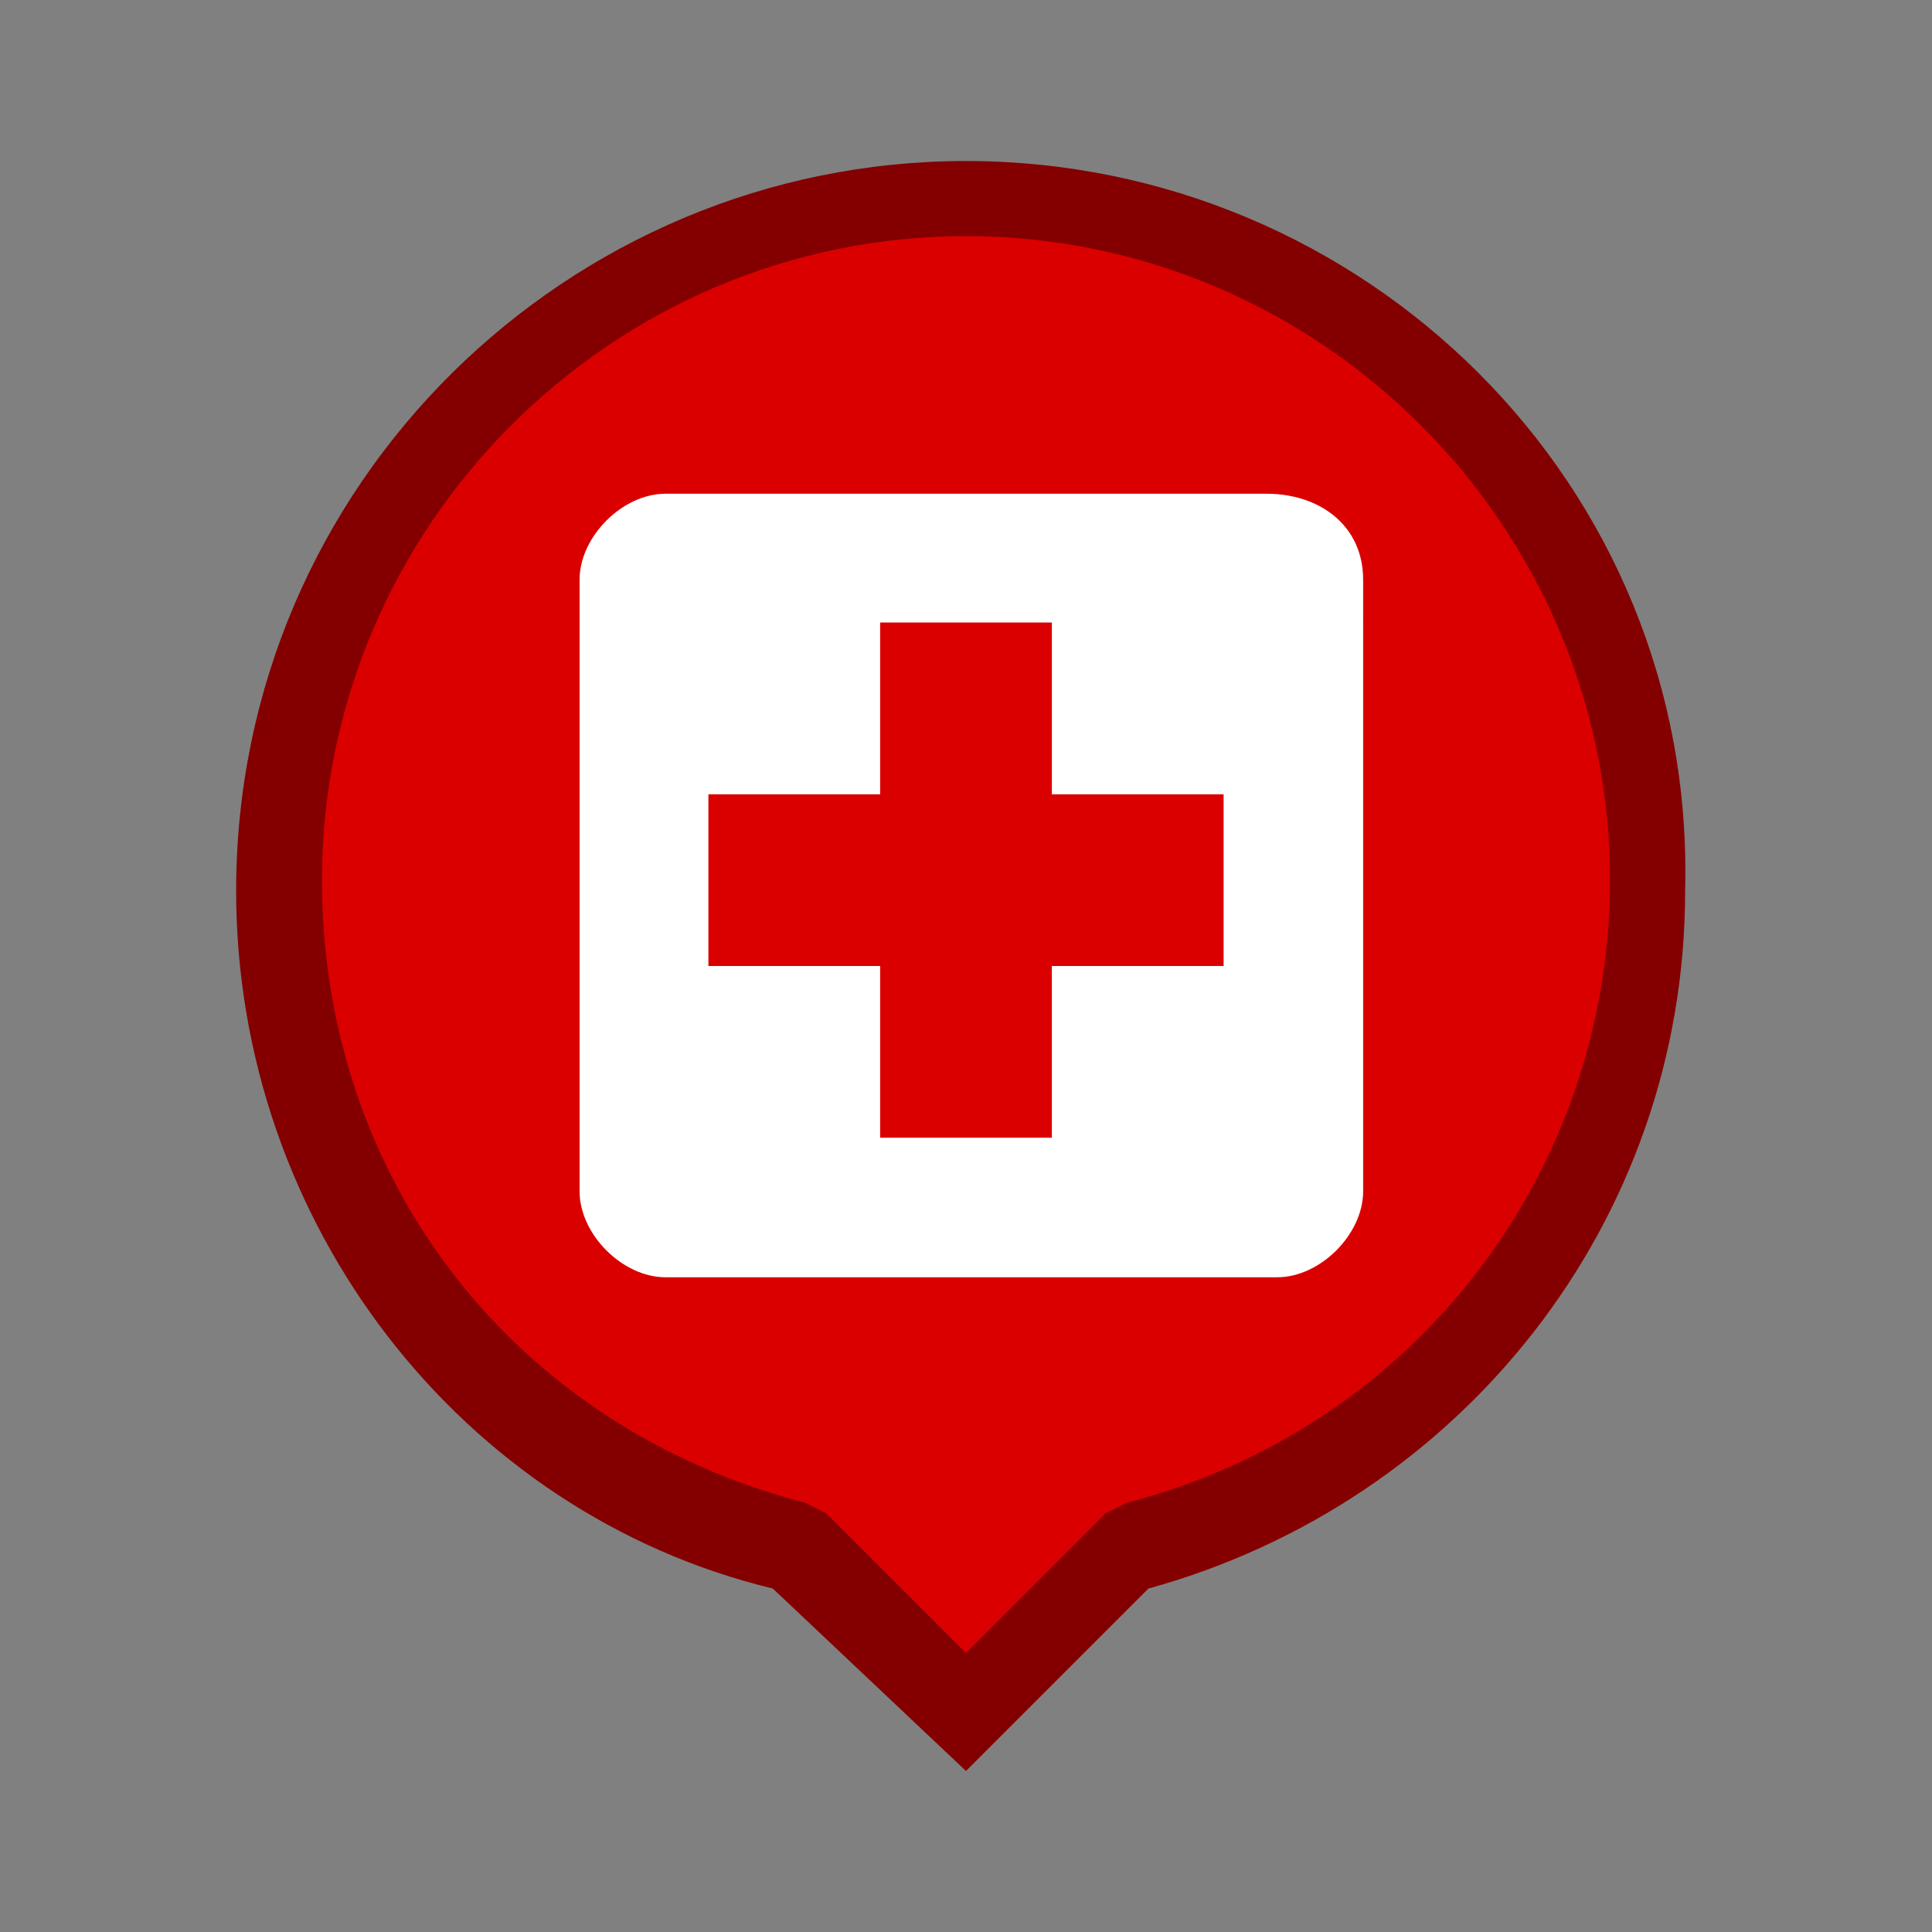 <?xml version="1.0" encoding="utf-8"?>
<!-- Generator: Adobe Illustrator 25.1.0, SVG Export Plug-In . SVG Version: 6.00 Build 0)  -->
<svg version="1.1" xmlns="http://www.w3.org/2000/svg" xmlns:xlink="http://www.w3.org/1999/xlink" x="0px" y="0px"
	 viewBox="0 0 18 18" style="enable-background:new 0 0 18 18;" xml:space="preserve">
<rect x="0" y="0" width="18" height="18" fill="#808080" stroke="none"/>
<style type="text/css">
	.st0{display:none;}
	.st1{display:inline;fill:none;}
	.st2{display:inline;}
	.st3{fill:#FFFFFF;}
	.st4{fill:#538EE5;}
	.st5{fill:#235EA5;}
	.st6{fill:#DD3131;}
	.st7{fill:#910C0C;}
	.st8{fill:#DB0000;}
	.st9{fill:#840000;}
	.st10{display:inline;fill:#FFFFFF;}
</style>
<g id="레이어_1" class="st0">
	<path class="st1" d="M0,0h18v18H0V0z"/>
	<g class="st2">
		<circle class="st3" cx="9" cy="5.5" r="3"/>
	</g>
	<g class="st2">
		<ellipse class="st3" cx="9" cy="5.5" rx="3.3" ry="2.6"/>
	</g>
	<g class="st2">
		<ellipse class="st3" cx="9" cy="11.1" rx="4.7" ry="2.6"/>
	</g>
	<g class="st2">
		<path class="st4" d="M7.5,14.4L7.5,14.4c-2.9-0.8-4.8-3.3-4.8-6.2c0-3.5,2.9-6.4,6.4-6.4c3.5,0,6.4,2.9,6.4,6.4
			c0,2.9-1.9,5.4-4.7,6.2l-0.1,0L9,16L7.5,14.4z M9,8.1c-1.3,0-4.5,0.7-4.5,2.5l0,0.1l0.1,0.1c1,1.5,2.7,2.4,4.4,2.4
			s3.4-0.9,4.4-2.4l0.1-0.1l0-0.1C13.5,8.8,10.3,8.1,9,8.1z M9,3.1c-1.3,0-2.4,1.1-2.4,2.4S7.7,7.9,9,7.9c1.3,0,2.4-1.1,2.4-2.4
			S10.3,3.1,9,3.1z"/>
		<path class="st5" d="M9,2.2c3.3,0,6,2.7,6,6c0,2.7-1.8,5.1-4.5,5.8l-0.2,0.1l-0.1,0.1L9,15.4l-1.2-1.2l-0.1-0.1L7.5,14
			C4.8,13.3,3,11,3,8.2C3,4.9,5.7,2.2,9,2.2 M7.6,7.9C6,8.3,4.1,9.1,4.1,10.6l0,0.2L4.2,11c1.1,1.6,2.8,2.6,4.8,2.6s3.7-1,4.8-2.6
			l0.1-0.2l0-0.2c0-1.5-1.8-2.4-3.4-2.7c0.8-0.5,1.4-1.4,1.4-2.4c0-1.6-1.3-2.8-2.8-2.8S6.2,4,6.2,5.5C6.2,6.5,6.7,7.4,7.6,7.9
			 M9,1.5c-3.7,0-6.8,3-6.8,6.8c0,3.1,2.1,5.8,5,6.5L9,16.5l1.7-1.7c2.9-0.8,5-3.4,5-6.5C15.8,4.5,12.7,1.5,9,1.5L9,1.5z M9,7.6
			c-1.1,0-2.1-0.9-2.1-2.1c0-1.1,0.9-2.1,2.1-2.1s2.1,0.9,2.1,2.1C11.1,6.6,10.1,7.6,9,7.6L9,7.6z M9,12.8c-1.7,0-3.2-0.9-4.1-2.2
			c0-1.4,2.8-2.1,4.1-2.1c1.4,0,4.1,0.8,4.1,2.1C12.2,12,10.7,12.8,9,12.8L9,12.8z"/>
	</g>
</g>
<g id="레이어_3" class="st0">
	<path class="st1" d="M0,0h18v18H0V0z"/>
	<g class="st2">
		<circle class="st3" cx="9" cy="5.5" r="3"/>
	</g>
	<g class="st2">
		<ellipse class="st3" cx="9" cy="5.5" rx="3.3" ry="2.6"/>
	</g>
	<g class="st2">
		<ellipse class="st3" cx="9" cy="11.1" rx="4.7" ry="2.6"/>
	</g>
	<g class="st2">
		<path class="st4" d="M7.5,14.4L7.5,14.4c-2.9-0.8-4.8-3.3-4.8-6.2c0-3.5,2.9-6.4,6.4-6.4c3.5,0,6.4,2.9,6.4,6.4
			c0,2.9-1.9,5.4-4.7,6.2l-0.1,0L9,16L7.5,14.4z M9,8.1c-1.3,0-4.5,0.7-4.5,2.5l0,0.1l0.1,0.1c1,1.5,2.7,2.4,4.4,2.4
			s3.4-0.9,4.4-2.4l0.1-0.1l0-0.1C13.5,8.8,10.3,8.1,9,8.1z M9,3.1c-1.3,0-2.4,1.1-2.4,2.4S7.7,7.9,9,7.9c1.3,0,2.4-1.1,2.4-2.4
			S10.3,3.1,9,3.1z"/>
		<path class="st5" d="M9,2.2c3.3,0,6,2.7,6,6c0,2.7-1.8,5.1-4.5,5.8l-0.2,0.1l-0.1,0.1L9,15.4l-1.2-1.2l-0.1-0.1L7.5,14
			C4.8,13.3,3,11,3,8.2C3,4.9,5.7,2.2,9,2.2 M7.6,7.9C6,8.3,4.1,9.1,4.1,10.6l0,0.2L4.2,11c1.1,1.6,2.8,2.6,4.8,2.6s3.7-1,4.8-2.6
			l0.1-0.2l0-0.2c0-1.5-1.8-2.4-3.4-2.7c0.8-0.5,1.4-1.4,1.4-2.4c0-1.6-1.3-2.8-2.8-2.8S6.2,4,6.2,5.5C6.2,6.5,6.7,7.4,7.6,7.9
			 M9,1.5c-3.7,0-6.8,3-6.8,6.8c0,3.1,2.1,5.8,5,6.5L9,16.5l1.7-1.7c2.9-0.8,5-3.4,5-6.5C15.8,4.5,12.7,1.5,9,1.5L9,1.5z M9,7.6
			c-1.1,0-2.1-0.9-2.1-2.1c0-1.1,0.9-2.1,2.1-2.1s2.1,0.9,2.1,2.1C11.1,6.6,10.1,7.6,9,7.6L9,7.6z M9,12.8c-1.7,0-3.2-0.9-4.1-2.2
			c0-1.4,2.8-2.1,4.1-2.1c1.4,0,4.1,0.8,4.1,2.1C12.2,12,10.7,12.8,9,12.8L9,12.8z"/>
	</g>
	<g class="st2">
		<circle class="st3" cx="12.2" cy="11.2" r="1.4"/>
	</g>
	<g class="st2">
		<path class="st5" d="M13.2,13.4c-0.4,0.2-0.8,0.3-1.2,0.3c-1.6,0-2.8-1.3-2.8-2.8S10.5,8,12,8s2.8,1.3,2.8,2.8
			c0,0.4-0.1,0.8-0.3,1.2l1.6,1.6l-1.4,1.4L13.2,13.4z M12,10c-0.5,0-0.8,0.4-0.8,0.8s0.4,0.8,0.8,0.8s0.8-0.4,0.8-0.8
			S12.5,10,12,10z"/>
		<path class="st3" d="M12,8.4c1.4,0,2.4,1.1,2.4,2.4c0,0.5-0.1,0.9-0.3,1.2l1.6,1.6l-0.9,0.9L13.3,13c-0.4,0.2-0.8,0.3-1.2,0.3
			c-1.4,0-2.4-1.1-2.4-2.4C9.6,9.5,10.7,8.4,12,8.4 M12,12.1c0.7,0,1.2-0.6,1.2-1.2c0-0.7-0.6-1.2-1.2-1.2s-1.2,0.6-1.2,1.2
			C10.8,11.5,11.3,12.1,12,12.1 M12,7.7c-1.8,0-3.2,1.4-3.2,3.2c0,1.8,1.4,3.2,3.2,3.2c0.4,0,0.7-0.1,1.1-0.2l1.2,1.2l0.5,0.5
			l0.5-0.5l0.9-0.9l0.5-0.5l-0.5-0.5L15,11.9c0.1-0.3,0.2-0.7,0.2-1.1C15.2,9.1,13.8,7.7,12,7.7L12,7.7z M12,11.3
			c-0.3,0-0.5-0.2-0.5-0.5c0-0.3,0.2-0.5,0.5-0.5c0.3,0,0.5,0.2,0.5,0.5C12.5,11.1,12.3,11.3,12,11.3L12,11.3z"/>
	</g>
</g>
<g id="레이어_2" class="st0">
	<path class="st1" d="M0,0h18v18H0V0z"/>
	<g class="st2">
		<circle class="st3" cx="9" cy="5.5" r="3"/>
	</g>
	<g class="st2">
		<ellipse class="st3" cx="9" cy="5.5" rx="3.3" ry="2.6"/>
	</g>
	<g class="st2">
		<ellipse class="st3" cx="9" cy="11.1" rx="4.7" ry="2.6"/>
	</g>
	<g class="st2">
		<path class="st6" d="M7.5,14.4L7.5,14.4c-2.9-0.8-4.8-3.3-4.8-6.2c0-3.5,2.9-6.4,6.4-6.4c3.5,0,6.4,2.9,6.4,6.4
			c0,2.9-1.9,5.4-4.7,6.2l-0.1,0L9,16L7.5,14.4z M9,8.1c-1.3,0-4.5,0.7-4.5,2.5l0,0.1l0.1,0.1c1,1.5,2.7,2.4,4.4,2.4
			s3.4-0.9,4.4-2.4l0.1-0.1l0-0.1C13.5,8.8,10.3,8.1,9,8.1z M9,3.1c-1.3,0-2.4,1.1-2.4,2.4S7.7,7.9,9,7.9c1.3,0,2.4-1.1,2.4-2.4
			S10.3,3.1,9,3.1z"/>
		<path class="st7" d="M9,2.2c3.3,0,6,2.7,6,6c0,2.7-1.8,5.1-4.5,5.8l-0.2,0.1l-0.1,0.1L9,15.4l-1.2-1.2l-0.1-0.1L7.5,14
			C4.8,13.3,3,11,3,8.2C3,4.9,5.7,2.2,9,2.2 M7.5,7.9C6,8.3,4.1,9.1,4.1,10.6l0,0.2L4.2,11c1.1,1.6,2.8,2.6,4.8,2.6s3.7-1,4.8-2.6
			l0.1-0.2l0-0.2c0-1.5-1.8-2.4-3.4-2.7c0.8-0.5,1.4-1.4,1.4-2.4c0-1.6-1.3-2.8-2.8-2.8S6.2,4,6.2,5.5C6.2,6.5,6.7,7.4,7.5,7.9
			 M9,1.5c-3.7,0-6.8,3-6.8,6.8c0,3.1,2.1,5.8,5,6.5L9,16.5l1.7-1.7c2.9-0.8,5-3.4,5-6.5C15.8,4.5,12.7,1.5,9,1.5L9,1.5z M9,7.6
			c-1.1,0-2.1-0.9-2.1-2.1c0-1.1,0.9-2.1,2.1-2.1s2.1,0.9,2.1,2.1C11.1,6.6,10.1,7.6,9,7.6L9,7.6z M9,12.8c-1.7,0-3.2-0.9-4.1-2.2
			c0-1.4,2.8-2.1,4.1-2.1c1.4,0,4.1,0.8,4.1,2.1C12.2,12,10.7,12.8,9,12.8L9,12.8z"/>
	</g>
</g>
<g id="레이어_4" class="st0">
	<path class="st1" d="M0,0h18v18H0V0z"/>
	<g class="st2">
		<circle class="st3" cx="9" cy="5.5" r="3"/>
	</g>
	<g class="st2">
		<ellipse class="st3" cx="9" cy="5.5" rx="3.3" ry="2.6"/>
	</g>
	<g class="st2">
		<ellipse class="st3" cx="9" cy="11.1" rx="4.7" ry="2.6"/>
	</g>
	<g class="st2">
		<path class="st6" d="M7.5,14.4L7.5,14.4c-2.9-0.8-4.8-3.3-4.8-6.2c0-3.5,2.9-6.4,6.4-6.4c3.5,0,6.4,2.9,6.4,6.4
			c0,2.9-1.9,5.4-4.7,6.2l-0.1,0L9,16L7.5,14.4z M9,8.1c-1.3,0-4.5,0.7-4.5,2.5l0,0.1l0.1,0.1c1,1.5,2.7,2.4,4.4,2.4
			s3.4-0.9,4.4-2.4l0.1-0.1l0-0.1C13.5,8.8,10.3,8.1,9,8.1z M9,3.1c-1.3,0-2.4,1.1-2.4,2.4S7.7,7.9,9,7.9c1.3,0,2.4-1.1,2.4-2.4
			S10.3,3.1,9,3.1z"/>
		<path class="st7" d="M9,2.2c3.3,0,6,2.7,6,6c0,2.7-1.8,5.1-4.5,5.8l-0.2,0.1l-0.1,0.1L9,15.4l-1.2-1.2l-0.1-0.1L7.5,14
			C4.8,13.3,3,11,3,8.2C3,4.9,5.7,2.2,9,2.2 M7.5,7.9C6,8.3,4.1,9.1,4.1,10.6l0,0.2L4.2,11c1.1,1.6,2.8,2.6,4.8,2.6s3.7-1,4.8-2.6
			l0.1-0.2l0-0.2c0-1.5-1.8-2.4-3.4-2.7c0.8-0.5,1.4-1.4,1.4-2.4c0-1.6-1.3-2.8-2.8-2.8S6.2,4,6.2,5.5C6.2,6.5,6.7,7.4,7.5,7.9
			 M9,1.5c-3.7,0-6.8,3-6.8,6.8c0,3.1,2.1,5.8,5,6.5L9,16.5l1.7-1.7c2.9-0.8,5-3.4,5-6.5C15.8,4.5,12.7,1.5,9,1.5L9,1.5z M9,7.6
			c-1.1,0-2.1-0.9-2.1-2.1c0-1.1,0.9-2.1,2.1-2.1s2.1,0.9,2.1,2.1C11.1,6.6,10.1,7.6,9,7.6L9,7.6z M9,12.8c-1.7,0-3.2-0.9-4.1-2.2
			c0-1.4,2.8-2.1,4.1-2.1c1.4,0,4.1,0.8,4.1,2.1C12.2,12,10.7,12.8,9,12.8L9,12.8z"/>
	</g>
	<g class="st2">
		<circle class="st3" cx="12" cy="10.9" r="1.5"/>
	</g>
	<g class="st2">
		<path class="st7" d="M13.2,13.4c-0.4,0.2-0.8,0.3-1.2,0.3c-1.6,0-2.8-1.3-2.8-2.8S10.5,8,12,8s2.8,1.3,2.8,2.8
			c0,0.4-0.1,0.8-0.3,1.2l1.6,1.6l-1.4,1.4L13.2,13.4z M12,10c-0.5,0-0.8,0.4-0.8,0.8s0.4,0.8,0.8,0.8s0.8-0.4,0.8-0.8
			S12.5,10,12,10z"/>
		<path class="st3" d="M12,8.4c1.4,0,2.4,1.1,2.4,2.4c0,0.5-0.1,0.9-0.3,1.2l1.6,1.6l-0.9,0.9L13.3,13c-0.4,0.2-0.8,0.3-1.2,0.3
			c-1.4,0-2.4-1.1-2.4-2.4C9.6,9.5,10.7,8.4,12,8.4 M12,12.1c0.7,0,1.2-0.6,1.2-1.2c0-0.7-0.6-1.2-1.2-1.2s-1.2,0.6-1.2,1.2
			C10.8,11.5,11.3,12.1,12,12.1 M12,7.7c-1.8,0-3.2,1.4-3.2,3.2c0,1.8,1.4,3.2,3.2,3.2c0.4,0,0.7-0.1,1.1-0.2l1.2,1.2l0.5,0.5
			l0.5-0.5l0.9-0.9l0.5-0.5l-0.5-0.5L15,11.9c0.1-0.3,0.2-0.7,0.2-1.1C15.2,9.1,13.8,7.7,12,7.7L12,7.7z M12,11.3
			c-0.3,0-0.5-0.2-0.5-0.5c0-0.3,0.2-0.5,0.5-0.5c0.3,0,0.5,0.2,0.5,0.5C12.5,11.1,12.3,11.3,12,11.3L12,11.3z"/>
	</g>
</g>
<g id="레이어_5" class="st0">
	<g class="st2">
		<path class="st8" d="M7.5,14.4L7.5,14.4c-2.9-0.8-4.8-3.3-4.8-6.2c0-3.5,2.9-6.4,6.4-6.4c3.5,0,6.4,2.9,6.4,6.4
			c0,2.9-1.9,5.4-4.7,6.2l-0.1,0L9,16L7.5,14.4z"/>
		<path class="st9" d="M9,2.2c3.3,0,6,2.7,6,6c0,2.7-1.8,5.1-4.5,5.8l-0.2,0.1l-0.1,0.1L9,15.4l-1.2-1.2l-0.1-0.1L7.5,14
			C4.8,13.3,3,11,3,8.2C3,4.9,5.7,2.2,9,2.2 M9,1.5c-3.7,0-6.8,3-6.8,6.8c0,3.1,2.1,5.8,5,6.5L9,16.5l1.7-1.7c2.9-0.8,5-3.4,5-6.5
			C15.8,4.5,12.7,1.5,9,1.5L9,1.5z"/>
	</g>
	<g class="st2">
		<path class="st3" d="M12.1,8.5c-0.7-1.7-3-1.8-2.4-4.3c0-0.2-0.2-0.3-0.3-0.2C7.9,4.9,6.8,6.7,7.7,9.1c0.1,0.2-0.2,0.4-0.3,0.2
			c-0.8-0.6-0.8-1.4-0.8-2c0-0.2-0.3-0.3-0.4-0.1C5.9,7.6,5.6,8.3,5.6,9.4c0.2,2.3,2.1,3.1,2.9,3.2c1,0.1,2.1-0.1,2.9-0.8
			C12.3,11,12.6,9.7,12.1,8.5z M8.2,10.7c0.6-0.1,0.9-0.6,1-1c0.1-0.6-0.4-1.2,0-2.1c0.1,0.8,1.4,1.3,1.4,2.1
			C10.6,10.7,9.5,11.7,8.2,10.7z"/>
	</g>
</g>
<g id="레이어_6" class="st0">
	<g class="st2">
		<path class="st8" d="M7.5,14.4L7.5,14.4c-2.9-0.8-4.8-3.3-4.8-6.2c0-3.5,2.9-6.4,6.4-6.4c3.5,0,6.4,2.9,6.4,6.4
			c0,2.9-1.9,5.4-4.7,6.2l-0.1,0L9,16L7.5,14.4z"/>
		<path class="st9" d="M9,2.2c3.3,0,6,2.7,6,6c0,2.7-1.8,5.1-4.5,5.8l-0.2,0.1l-0.1,0.1L9,15.4l-1.2-1.2l-0.1-0.1L7.5,14
			C4.8,13.3,3,11,3,8.2C3,4.9,5.7,2.2,9,2.2 M9,1.5c-3.7,0-6.8,3-6.8,6.8c0,3.1,2.1,5.8,5,6.5L9,16.5l1.7-1.7c2.9-0.8,5-3.4,5-6.5
			C15.8,4.5,12.7,1.5,9,1.5L9,1.5z"/>
	</g>
	<g class="st2">
		<path class="st3" d="M4.8,11.1C4.8,11.1,4.8,11.1,4.8,11.1l8.4,0c0,0,0,0,0,0L9,3.9c0,0,0,0,0,0L4.8,11.1z M9.4,10
			C9.4,10,9.4,10,9.4,10l-0.8,0c0,0,0,0,0,0V9.2c0,0,0,0,0,0h0.7c0,0,0,0,0,0V10z M9.4,8.8C9.4,8.8,9.4,8.8,9.4,8.8l-0.8,0
			c0,0,0,0,0,0V6.4c0,0,0,0,0,0h0.7c0,0,0,0,0,0V8.8z"/>
	</g>
</g>
<g id="레이어_7" class="st0">
	<g class="st2">
		<path class="st8" d="M7.5,14.4L7.5,14.4c-2.9-0.8-4.8-3.3-4.8-6.2c0-3.5,2.9-6.4,6.4-6.4c3.5,0,6.4,2.9,6.4,6.4
			c0,2.9-1.9,5.4-4.7,6.2l-0.1,0L9,16L7.5,14.4z"/>
		<path class="st9" d="M9,2.2c3.3,0,6,2.7,6,6c0,2.7-1.8,5.1-4.5,5.8l-0.2,0.1l-0.1,0.1L9,15.4l-1.2-1.2l-0.1-0.1L7.5,14
			C4.8,13.3,3,11,3,8.2C3,4.9,5.7,2.2,9,2.2 M9,1.5c-3.7,0-6.8,3-6.8,6.8c0,3.1,2.1,5.8,5,6.5L9,16.5l1.7-1.7c2.9-0.8,5-3.4,5-6.5
			C15.8,4.5,12.7,1.5,9,1.5L9,1.5z"/>
	</g>
	<path class="st10" d="M12.9,7.6c-0.2,0-0.3,0.1-0.3,0.3H12c-0.1-0.6-0.3-1.1-0.6-1.6l0.5-0.5l0,0c0.1,0.1,0.3,0.1,0.5,0
		c0.1-0.1,0.1-0.3,0-0.5L11.8,5c-0.1-0.1-0.3-0.1-0.5,0c-0.1,0.1-0.1,0.3,0,0.4l-0.5,0.5c-0.4-0.3-1-0.6-1.5-0.6V4.6h0
		c0.2,0,0.3-0.1,0.3-0.3C9.6,4.1,9.5,4,9.3,4H8.7C8.5,4,8.4,4.1,8.4,4.3c0,0.2,0.1,0.3,0.3,0.3v0.7C8.1,5.3,7.6,5.6,7.1,5.9L6.7,5.4
		l0,0c0.1-0.1,0.1-0.3,0-0.5C6.5,4.9,6.3,4.9,6.2,5L5.8,5.4c-0.1,0.1-0.1,0.3,0,0.5C5.9,6,6.1,6,6.2,5.9l0.5,0.5
		C6.3,6.8,6.1,7.3,6,7.9H5.4c0-0.2-0.1-0.3-0.3-0.3c-0.2,0-0.3,0.1-0.3,0.3v0.6c0,0.2,0.1,0.3,0.3,0.3c0.2,0,0.3-0.1,0.3-0.3H6
		c0.1,0.6,0.3,1.1,0.6,1.5l-0.5,0.5c-0.1-0.1-0.3-0.1-0.4,0s-0.1,0.3,0,0.5l0.5,0.5c0.1,0.1,0.3,0.1,0.5,0c0.1-0.1,0.1-0.3,0-0.5
		l0,0l0.5-0.5c0.4,0.3,1,0.6,1.5,0.6v0.7c-0.2,0-0.3,0.1-0.3,0.3s0.1,0.3,0.3,0.3h0.6c0.2,0,0.3-0.1,0.3-0.3s-0.1-0.3-0.3-0.3h0
		v-0.7c0.6-0.1,1.1-0.3,1.5-0.6l0.5,0.5c-0.1,0.1-0.1,0.3,0,0.4s0.3,0.1,0.5,0l0.5-0.5c0.1-0.1,0.1-0.3,0-0.5
		c-0.1-0.1-0.3-0.1-0.5,0l0,0l-0.5-0.5c0.3-0.4,0.6-1,0.6-1.6h0.7c0,0.2,0.1,0.3,0.3,0.3s0.3-0.1,0.3-0.3V7.9
		C13.3,7.7,13.1,7.6,12.9,7.6z M9.7,6.5c0.2,0,0.4,0.2,0.4,0.4c0,0.2-0.2,0.4-0.4,0.4S9.3,7.2,9.3,6.9C9.3,6.7,9.5,6.5,9.7,6.5z
		 M9,8.6c-0.2,0-0.4-0.2-0.4-0.4S8.8,7.8,9,7.8S9.4,8,9.4,8.2S9.2,8.6,9,8.6z M8.3,6.5c0.2,0,0.4,0.2,0.4,0.4c0,0.2-0.2,0.4-0.4,0.4
		S7.8,7.2,7.8,6.9C7.8,6.7,8,6.5,8.3,6.5z M7.5,8.6c-0.2,0-0.4-0.2-0.4-0.4s0.2-0.4,0.4-0.4c0.2,0,0.4,0.2,0.4,0.4S7.7,8.6,7.5,8.6z
		 M8.3,9.9C8,9.9,7.8,9.7,7.8,9.5c0-0.2,0.2-0.4,0.4-0.4s0.4,0.2,0.4,0.4C8.7,9.7,8.5,9.9,8.3,9.9z M9.7,9.9c-0.2,0-0.4-0.2-0.4-0.4
		c0-0.2,0.2-0.4,0.4-0.4s0.4,0.2,0.4,0.4C10.2,9.7,10,9.9,9.7,9.9z M10.1,8.2c0-0.2,0.2-0.4,0.4-0.4s0.4,0.2,0.4,0.4
		s-0.2,0.4-0.4,0.4C10.3,8.6,10.1,8.4,10.1,8.2z"/>
</g>
<g id="레이어_8">
	<g>
		<path class="st8" d="M7.5,14.4L7.5,14.4c-2.9-0.8-4.8-3.3-4.8-6.2c0-3.5,2.9-6.4,6.4-6.4c3.5,0,6.4,2.9,6.4,6.4
			c0,2.9-1.9,5.4-4.7,6.2l-0.1,0L9,16L7.5,14.4z"/>
		<path class="st9" d="M9,2.2c3.3,0,6,2.7,6,6c0,2.7-1.8,5.1-4.5,5.8l-0.2,0.1l-0.1,0.1L9,15.4l-1.2-1.2l-0.1-0.1L7.5,14
			C4.8,13.3,3,11,3,8.2C3,4.9,5.7,2.2,9,2.2 M9,1.5c-3.7,0-6.8,3-6.8,6.8c0,3.1,2.1,5.8,5,6.5L9,16.5l1.7-1.7c2.9-0.8,5-3.4,5-6.5
			C15.8,4.5,12.7,1.5,9,1.5L9,1.5z"/>
	</g>
	<path class="st3" d="M11.8,4.6H6.2c-0.4,0-0.8,0.4-0.8,0.8l0,5.7c0,0.4,0.4,0.8,0.8,0.8h5.7c0.4,0,0.8-0.4,0.8-0.8V5.4
		C12.7,4.9,12.3,4.6,11.8,4.6z M11.4,9H9.8v1.6H8.2V9H6.6V7.4h1.6V5.8h1.6v1.6h1.6V9z"/>
</g>
</svg>
